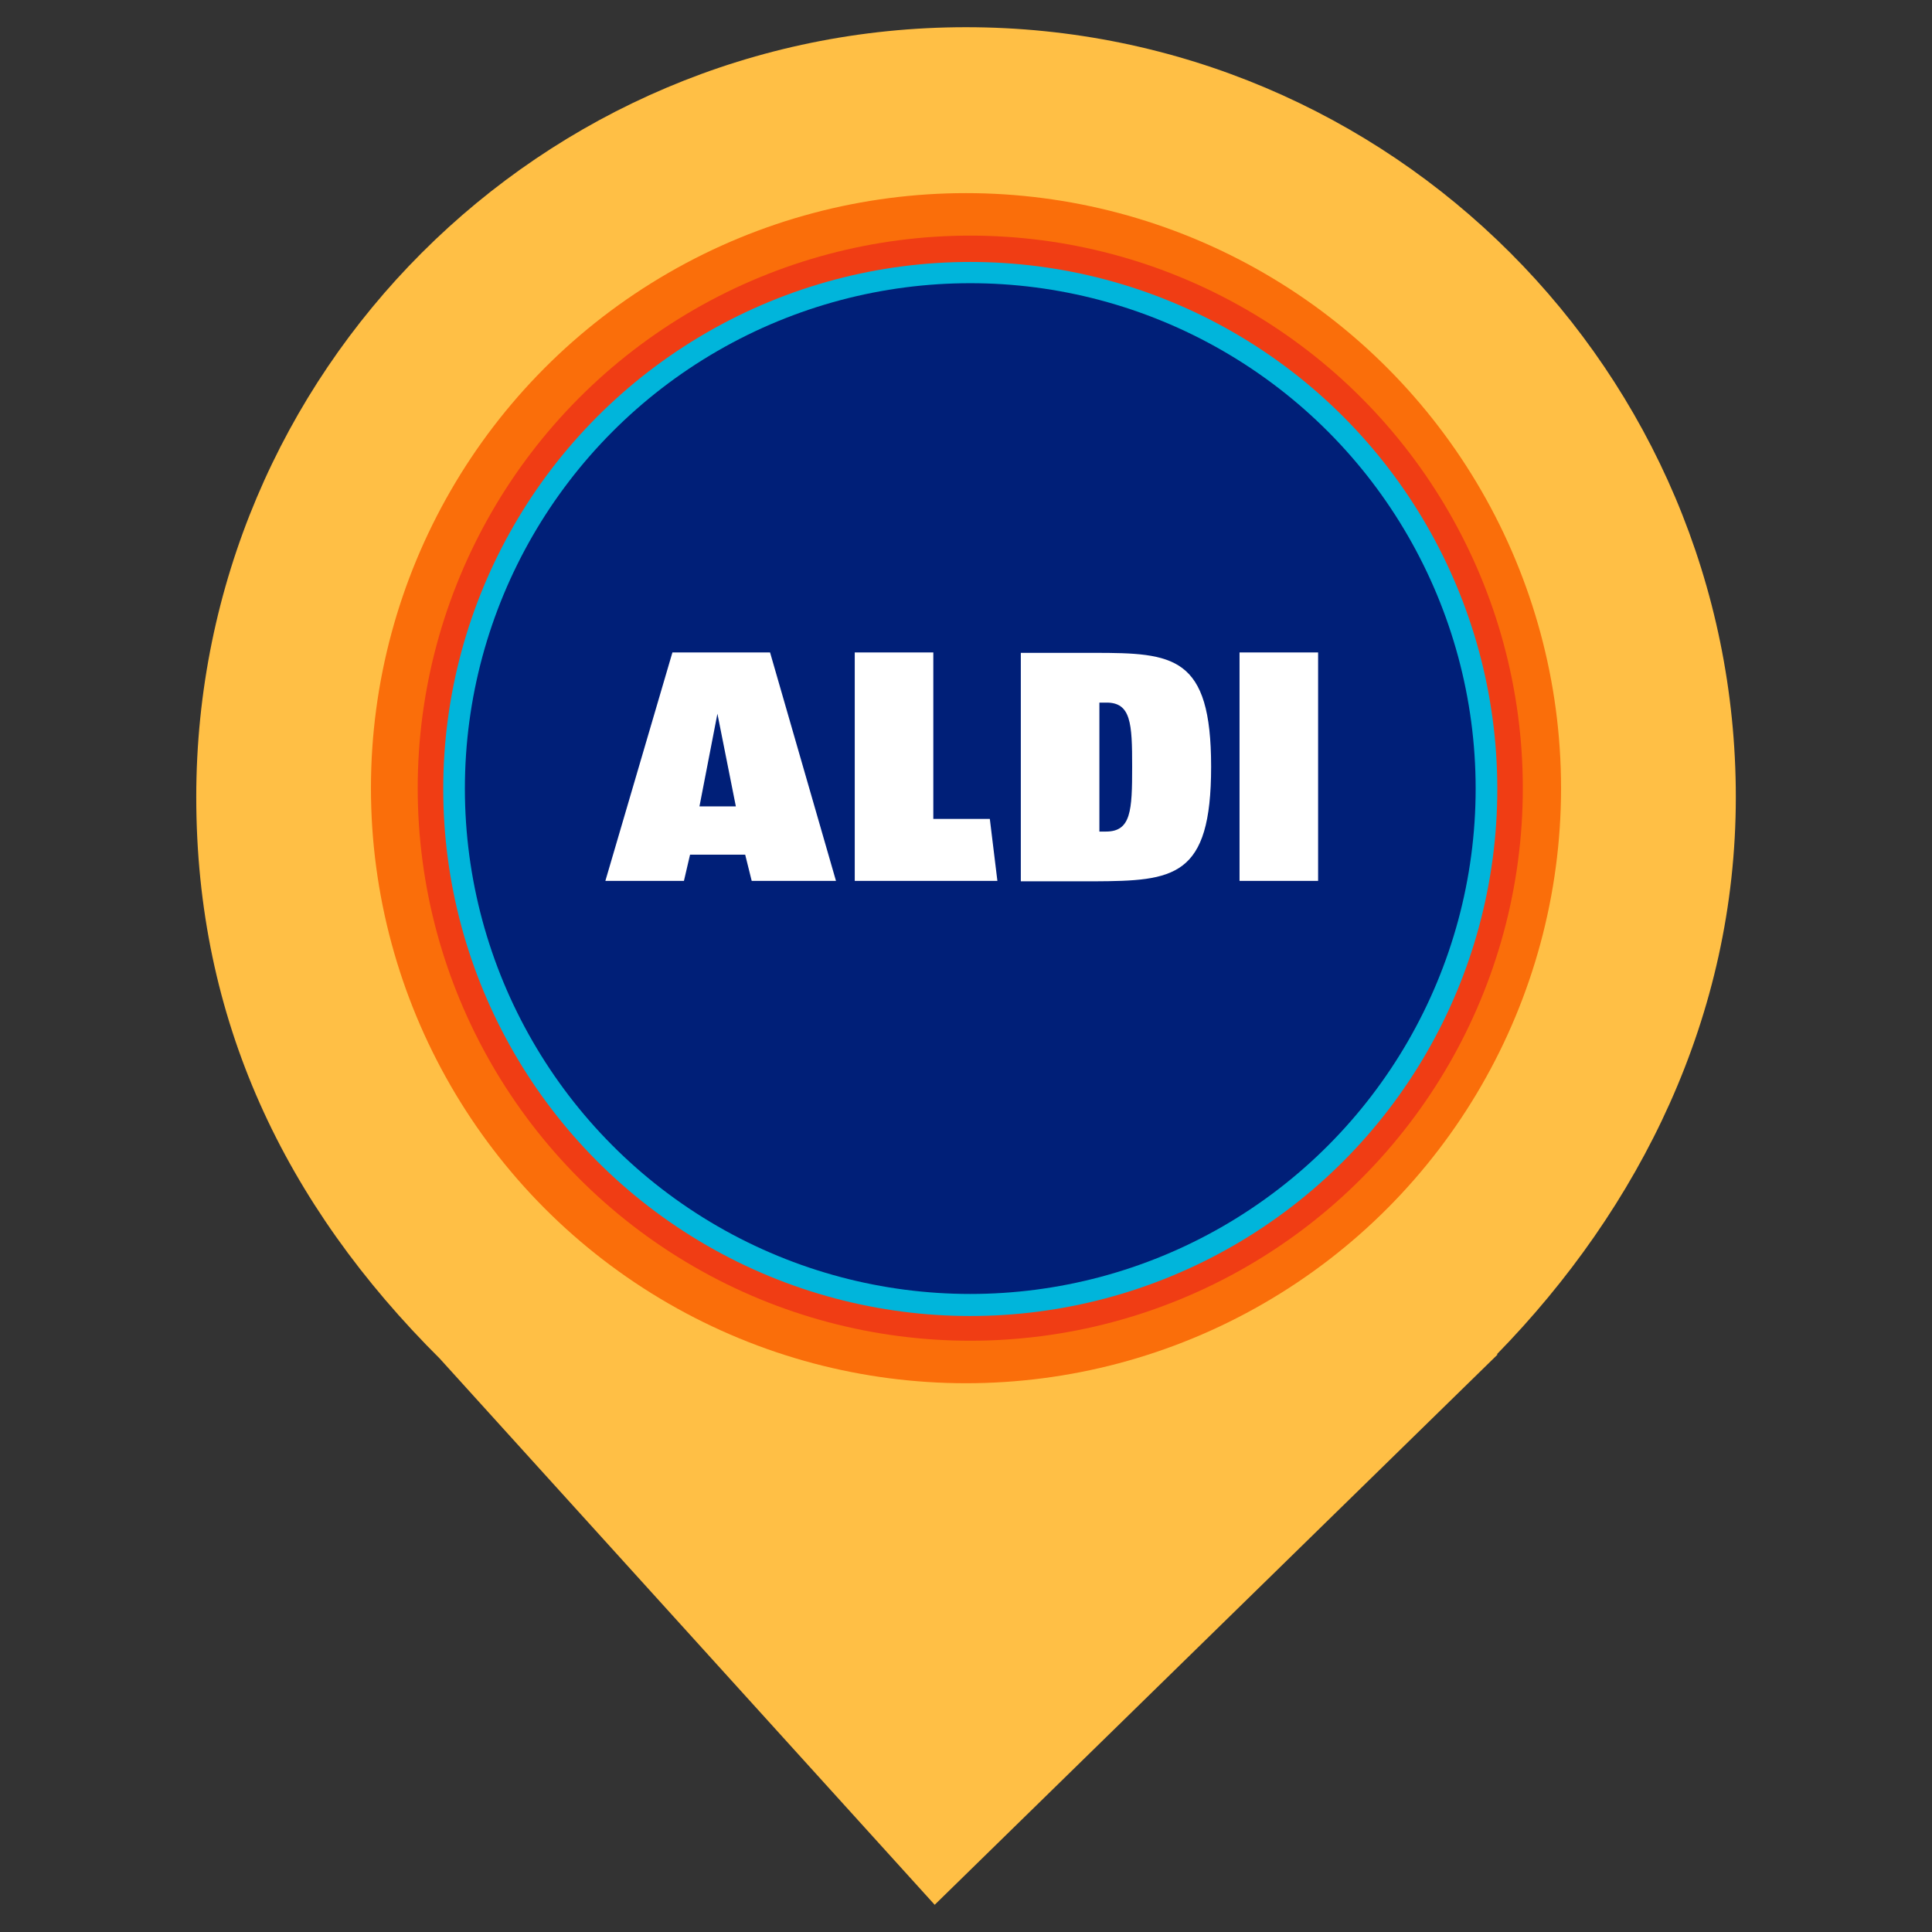 <?xml version="1.0" encoding="UTF-8" standalone="no"?><!-- Generator: Gravit.io --><svg xmlns="http://www.w3.org/2000/svg" xmlns:xlink="http://www.w3.org/1999/xlink" style="isolation:isolate" viewBox="0 0 24 24" width="24pt" height="24pt"><rect x="0" y="0" width="24" height="24" fill="#333333" stroke="none"/><defs><clipPath id="_clipPath_R5pf3gk46tOxvApL3SEzCAp4cNla4pi5"><rect width="24" height="24"/></clipPath></defs><g clip-path="url(#_clipPath_R5pf3gk46tOxvApL3SEzCAp4cNla4pi5)"><clipPath id="_clipPath_VYxXRaxOp8xbOsU1S7ItmUOQtRlsPkQh"><rect x="0" y="0" width="24" height="24" transform="matrix(1,0,0,1,0,0)" fill="rgb(255,255,255)"/></clipPath><g clip-path="url(#_clipPath_VYxXRaxOp8xbOsU1S7ItmUOQtRlsPkQh)"><g><path d=" M 18.593 16.825 C 20.37 15.006 21.563 12.624 21.563 9.901 C 21.563 4.623 17.278 0.338 12 0.338 C 6.722 0.338 2.438 4.623 2.438 9.901 C 2.438 12.657 3.526 14.954 5.474 16.888 L 5.473 16.888 L 11.611 23.662 L 18.605 16.825 L 18.593 16.825 Z " fill="rgb(255,191,69)"/></g></g><clipPath id="_clipPath_SGmm2QsQ8H4dz6Apmn6dwML3GMdNU6Sf"><rect x="2.769" y="0" width="18.462" height="24" transform="matrix(1,0,0,1,0,0)" fill="rgb(255,255,255)"/></clipPath><g clip-path="url(#_clipPath_SGmm2QsQ8H4dz6Apmn6dwML3GMdNU6Sf)"><g><circle vector-effect="non-scaling-stroke" cx="12" cy="9.791" r="7.392" fill="rgb(250,110,10)"/><circle vector-effect="non-scaling-stroke" cx="12.053" cy="9.791" r="6.864" fill="rgb(240,61,20)"/><circle vector-effect="non-scaling-stroke" cx="12.053" cy="9.801" r="6.547" fill="rgb(0,181,219)"/><circle vector-effect="non-scaling-stroke" cx="12.053" cy="9.796" r="6.278" fill="rgb(0,31,120)"/><g><g><path d=" M 16.374 8.105 L 15.398 8.105 L 15.398 10.943 L 16.374 10.943 L 16.374 8.105 Z  M 14.064 9.524 C 14.064 10.07 14.051 10.33 13.738 10.33 L 13.657 10.33 L 13.657 8.728 L 13.738 8.728 C 14.051 8.723 14.064 8.987 14.064 9.524 Z  M 15.045 9.524 C 15.045 8.146 14.579 8.11 13.59 8.11 L 12.681 8.11 L 12.681 10.948 L 13.59 10.948 C 14.584 10.943 15.045 10.903 15.045 9.524 Z  M 12.39 10.943 L 12.296 10.173 L 11.594 10.173 L 11.594 8.105 L 10.618 8.105 L 10.618 10.943 L 12.39 10.943 Z  M 10.385 10.943 L 9.566 8.105 L 8.353 8.105 L 7.52 10.943 L 8.496 10.943 L 8.572 10.617 L 9.257 10.617 L 9.338 10.943 L 10.385 10.943 Z  M 9.141 10.017 L 8.689 10.017 L 8.912 8.866 L 9.141 10.017 Z " fill="rgb(255,255,255)"/></g></g></g></g></g></svg>